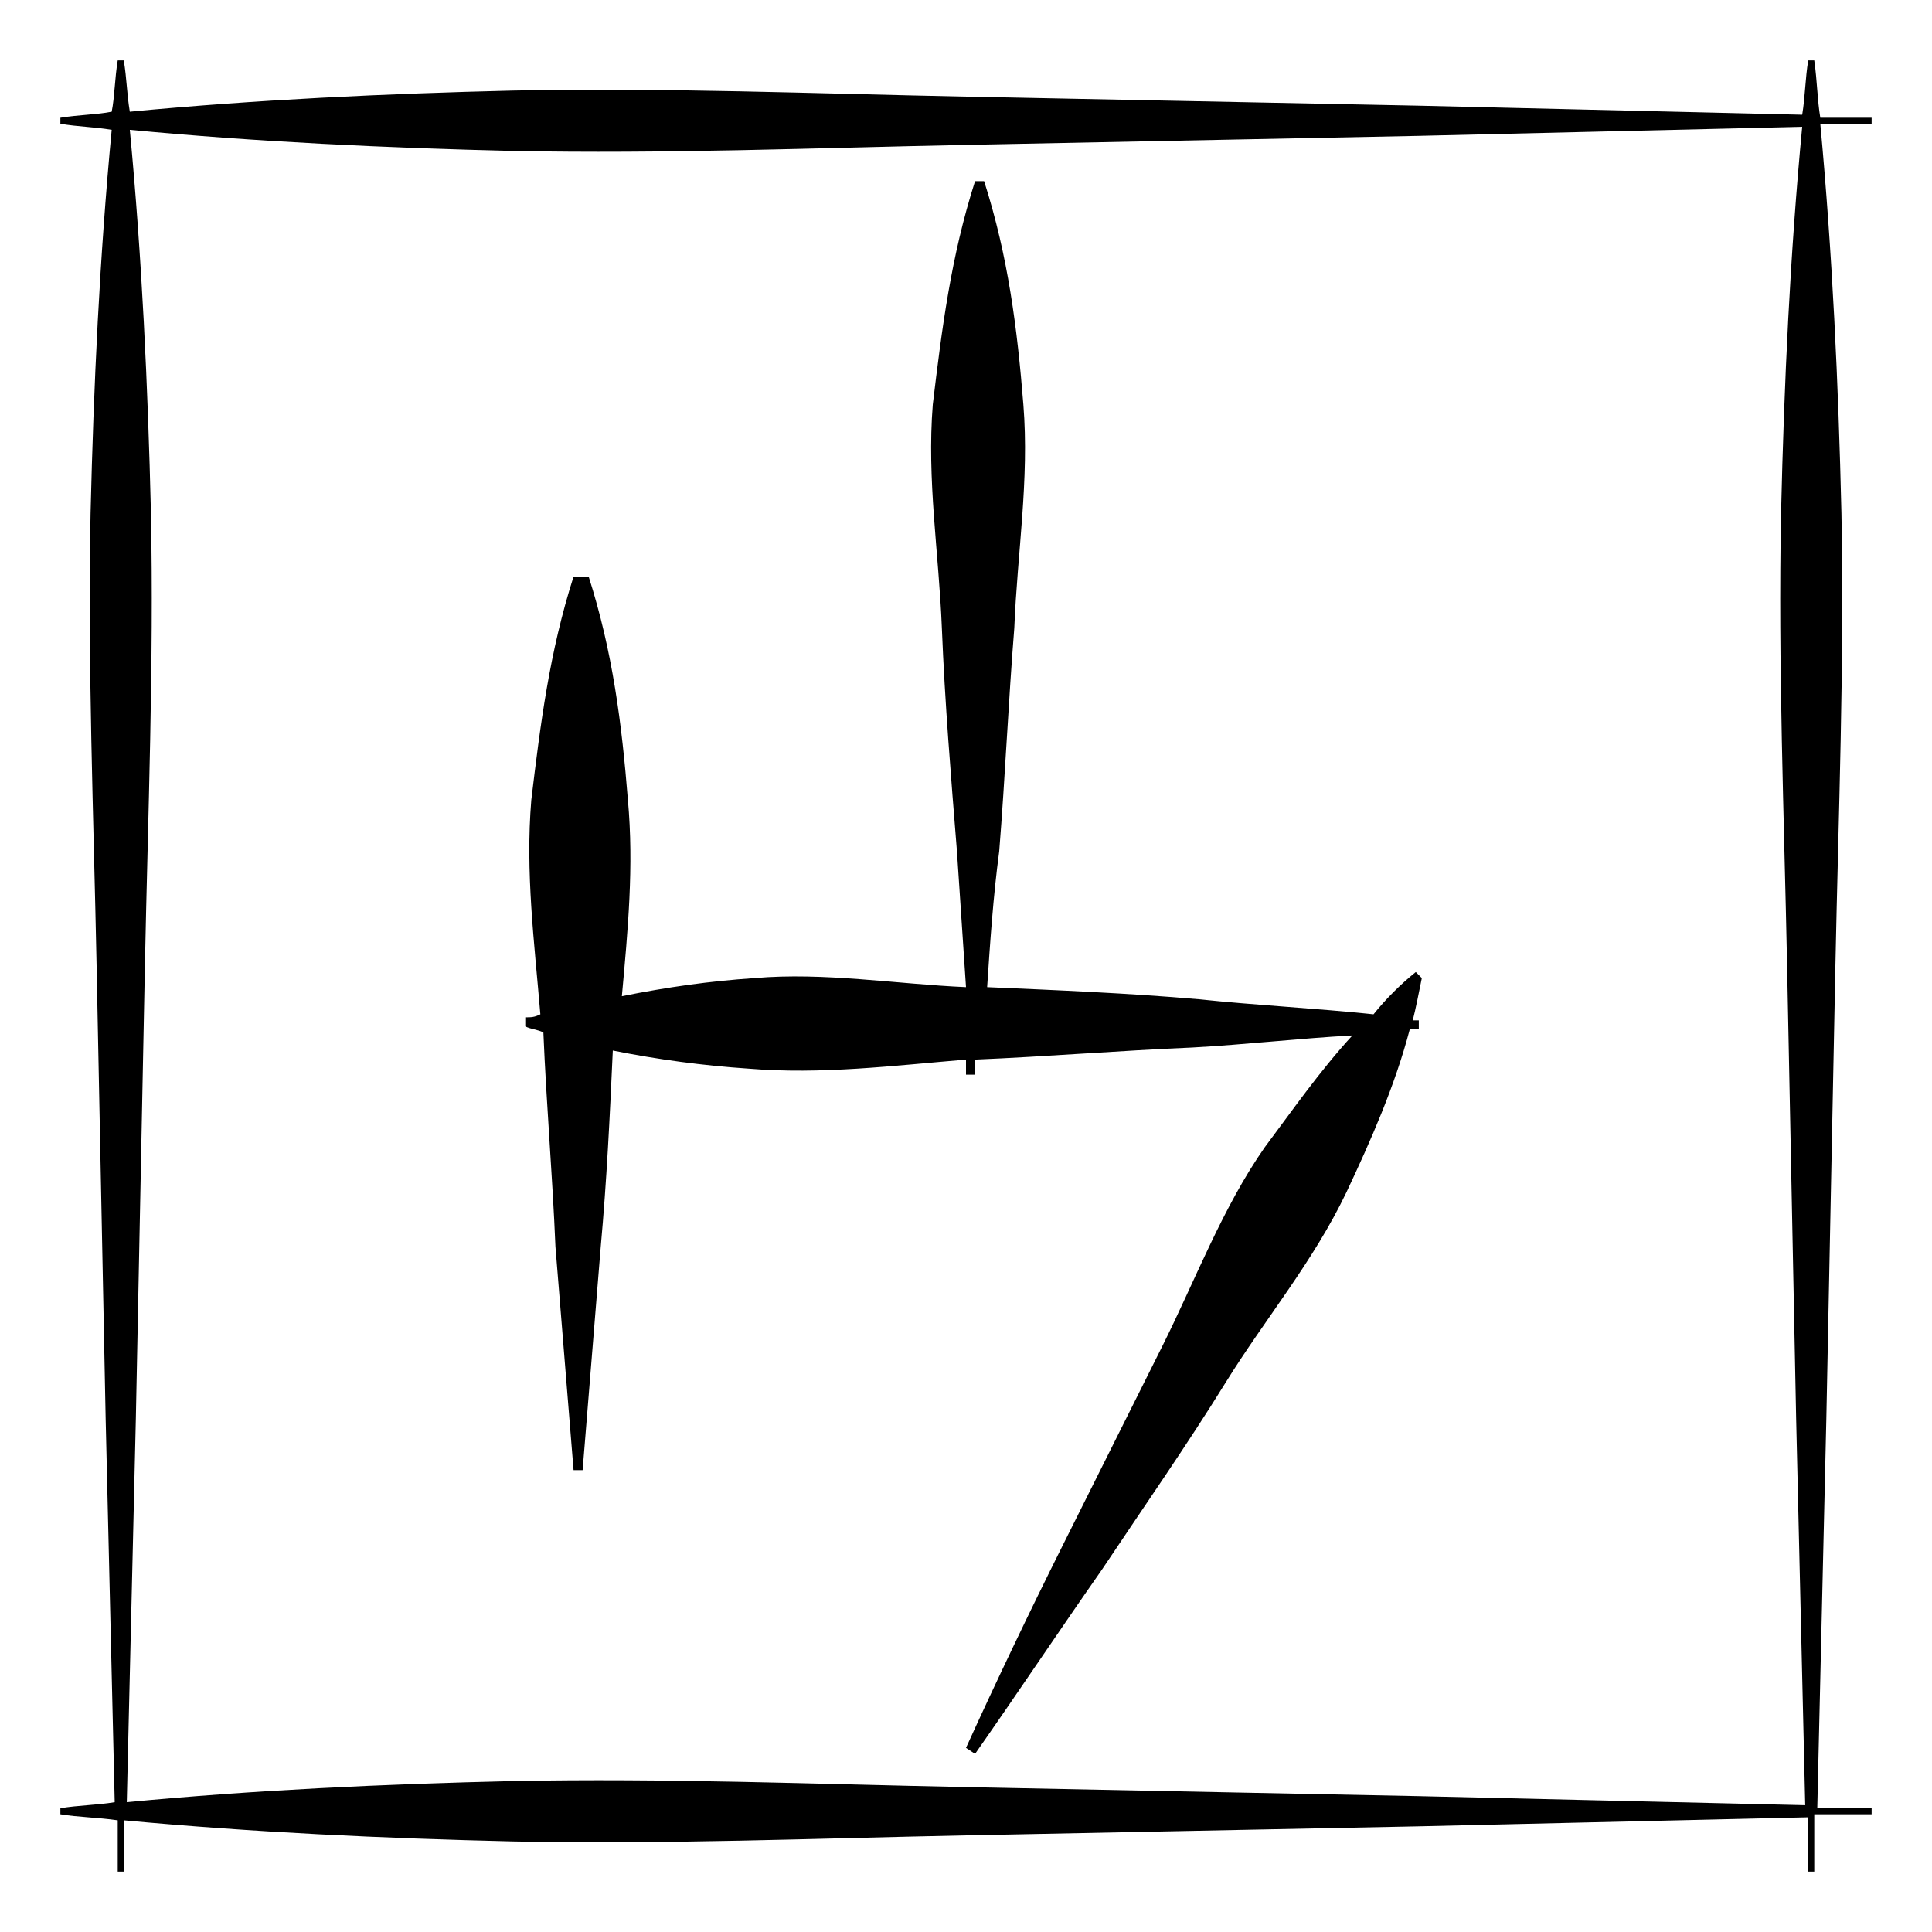 <?xml version="1.0" encoding="utf-8"?>
<!-- Generator: Adobe Illustrator 21.1.0, SVG Export Plug-In . SVG Version: 6.00 Build 0)  -->
<svg version="1.1" id="Layer_1" xmlns="http://www.w3.org/2000/svg" xmlns:xlink="http://www.w3.org/1999/xlink" x="0px" y="0px"
	 viewBox="0 0 64 64" style="enable-background:new 0 0 64 64;" xml:space="preserve">
<g>
	<path d="M46.9,32.2c-0.5,0.4-1,0.9-1.4,1.4c-1.9-0.2-3.9-0.3-5.8-0.5c-2.3-0.2-4.7-0.3-7-0.4c0.1-1.5,0.2-3,0.4-4.5
		c0.2-2.5,0.3-4.9,0.5-7.4c0.1-2.5,0.5-4.9,0.3-7.4c-0.2-2.5-0.5-4.9-1.3-7.4h-0.3c-0.8,2.5-1.1,4.9-1.4,7.4
		c-0.2,2.5,0.2,4.9,0.3,7.4c0.1,2.5,0.3,4.9,0.5,7.4c0.1,1.5,0.2,3,0.3,4.5c-2.3-0.1-4.7-0.5-7-0.3c-1.5,0.1-2.9,0.3-4.4,0.6
		c0.2-2.2,0.4-4.3,0.2-6.5c-0.2-2.5-0.5-4.9-1.3-7.4H19c-0.8,2.5-1.1,4.9-1.4,7.4c-0.2,2.4,0.1,4.7,0.3,7.1
		c-0.2,0.1-0.3,0.1-0.5,0.1v0.3c0.2,0.1,0.4,0.1,0.6,0.2c0.1,2.4,0.3,4.7,0.4,7.1c0.2,2.5,0.4,4.9,0.6,7.4h0.3
		c0.2-2.5,0.4-4.9,0.6-7.4c0.2-2.2,0.3-4.3,0.4-6.5c1.5,0.3,3,0.5,4.5,0.6c2.4,0.2,4.8-0.1,7.2-0.3c0,0.2,0,0.3,0,0.5h0.3
		c0-0.2,0-0.4,0-0.5c2.4-0.1,4.8-0.3,7.2-0.4c1.8-0.1,3.5-0.3,5.3-0.4c-1.1,1.2-2,2.5-2.9,3.7c-1.4,2-2.3,4.4-3.4,6.6
		c-1.1,2.2-2.2,4.4-3.3,6.6c-1.1,2.2-2.2,4.5-3.2,6.7l0.3,0.2c1.4-2,2.8-4.1,4.2-6.1c1.4-2.1,2.8-4.1,4.1-6.2c1.3-2.1,2.9-4,4-6.3
		c0.8-1.7,1.6-3.5,2.1-5.4c0.1,0,0.2,0,0.3,0v-0.3c-0.1,0-0.1,0-0.2,0c0.1-0.4,0.2-0.9,0.3-1.4L46.9,32.2z"/>
	<path d="M62,3.9l-1.7,0c-0.1-0.6-0.1-1.2-0.2-1.9h-0.2c-0.1,0.6-0.1,1.2-0.2,1.8L47,3.5L32,3.2C27,3.1,22,2.9,17,3
		C12.8,3.1,8.5,3.3,4.3,3.7C4.2,3.1,4.2,2.6,4.1,2H3.9C3.8,2.6,3.8,3.2,3.7,3.7C3.2,3.8,2.6,3.8,2,3.9v0.2c0.6,0.1,1.1,0.1,1.7,0.2
		C3.3,8.5,3.1,12.8,3,17c-0.1,5,0.1,10,0.2,15l0.3,15l0.3,12.7c-0.6,0.1-1.2,0.1-1.8,0.2v0.2c0.6,0.1,1.2,0.1,1.9,0.2l0,1.7h0.2
		l0-1.7c4.3,0.4,8.6,0.6,12.9,0.7c5,0.1,10-0.1,15-0.2l15-0.3l12.9-0.3l0,1.8h0.2l0-1.9l1.9,0v-0.2l-1.8,0L60.5,47l0.3-15
		c0.1-5,0.3-10,0.2-15c-0.1-4.3-0.3-8.6-0.7-12.9l1.7,0V3.9z M59.2,32l0.3,15l0.3,12.8L47,59.5l-15-0.3c-5-0.1-10-0.3-15-0.2
		c-4.3,0.1-8.6,0.3-12.8,0.7L4.5,47l0.3-15C4.9,27,5.1,22,5,17C4.9,12.8,4.7,8.5,4.3,4.3C8.5,4.7,12.8,4.9,17,5c5,0.1,10-0.1,15-0.2
		l15-0.3l12.7-0.3C59.3,8.4,59.1,12.7,59,17C58.9,22,59.1,27,59.2,32z"/>
</g>
</svg>

